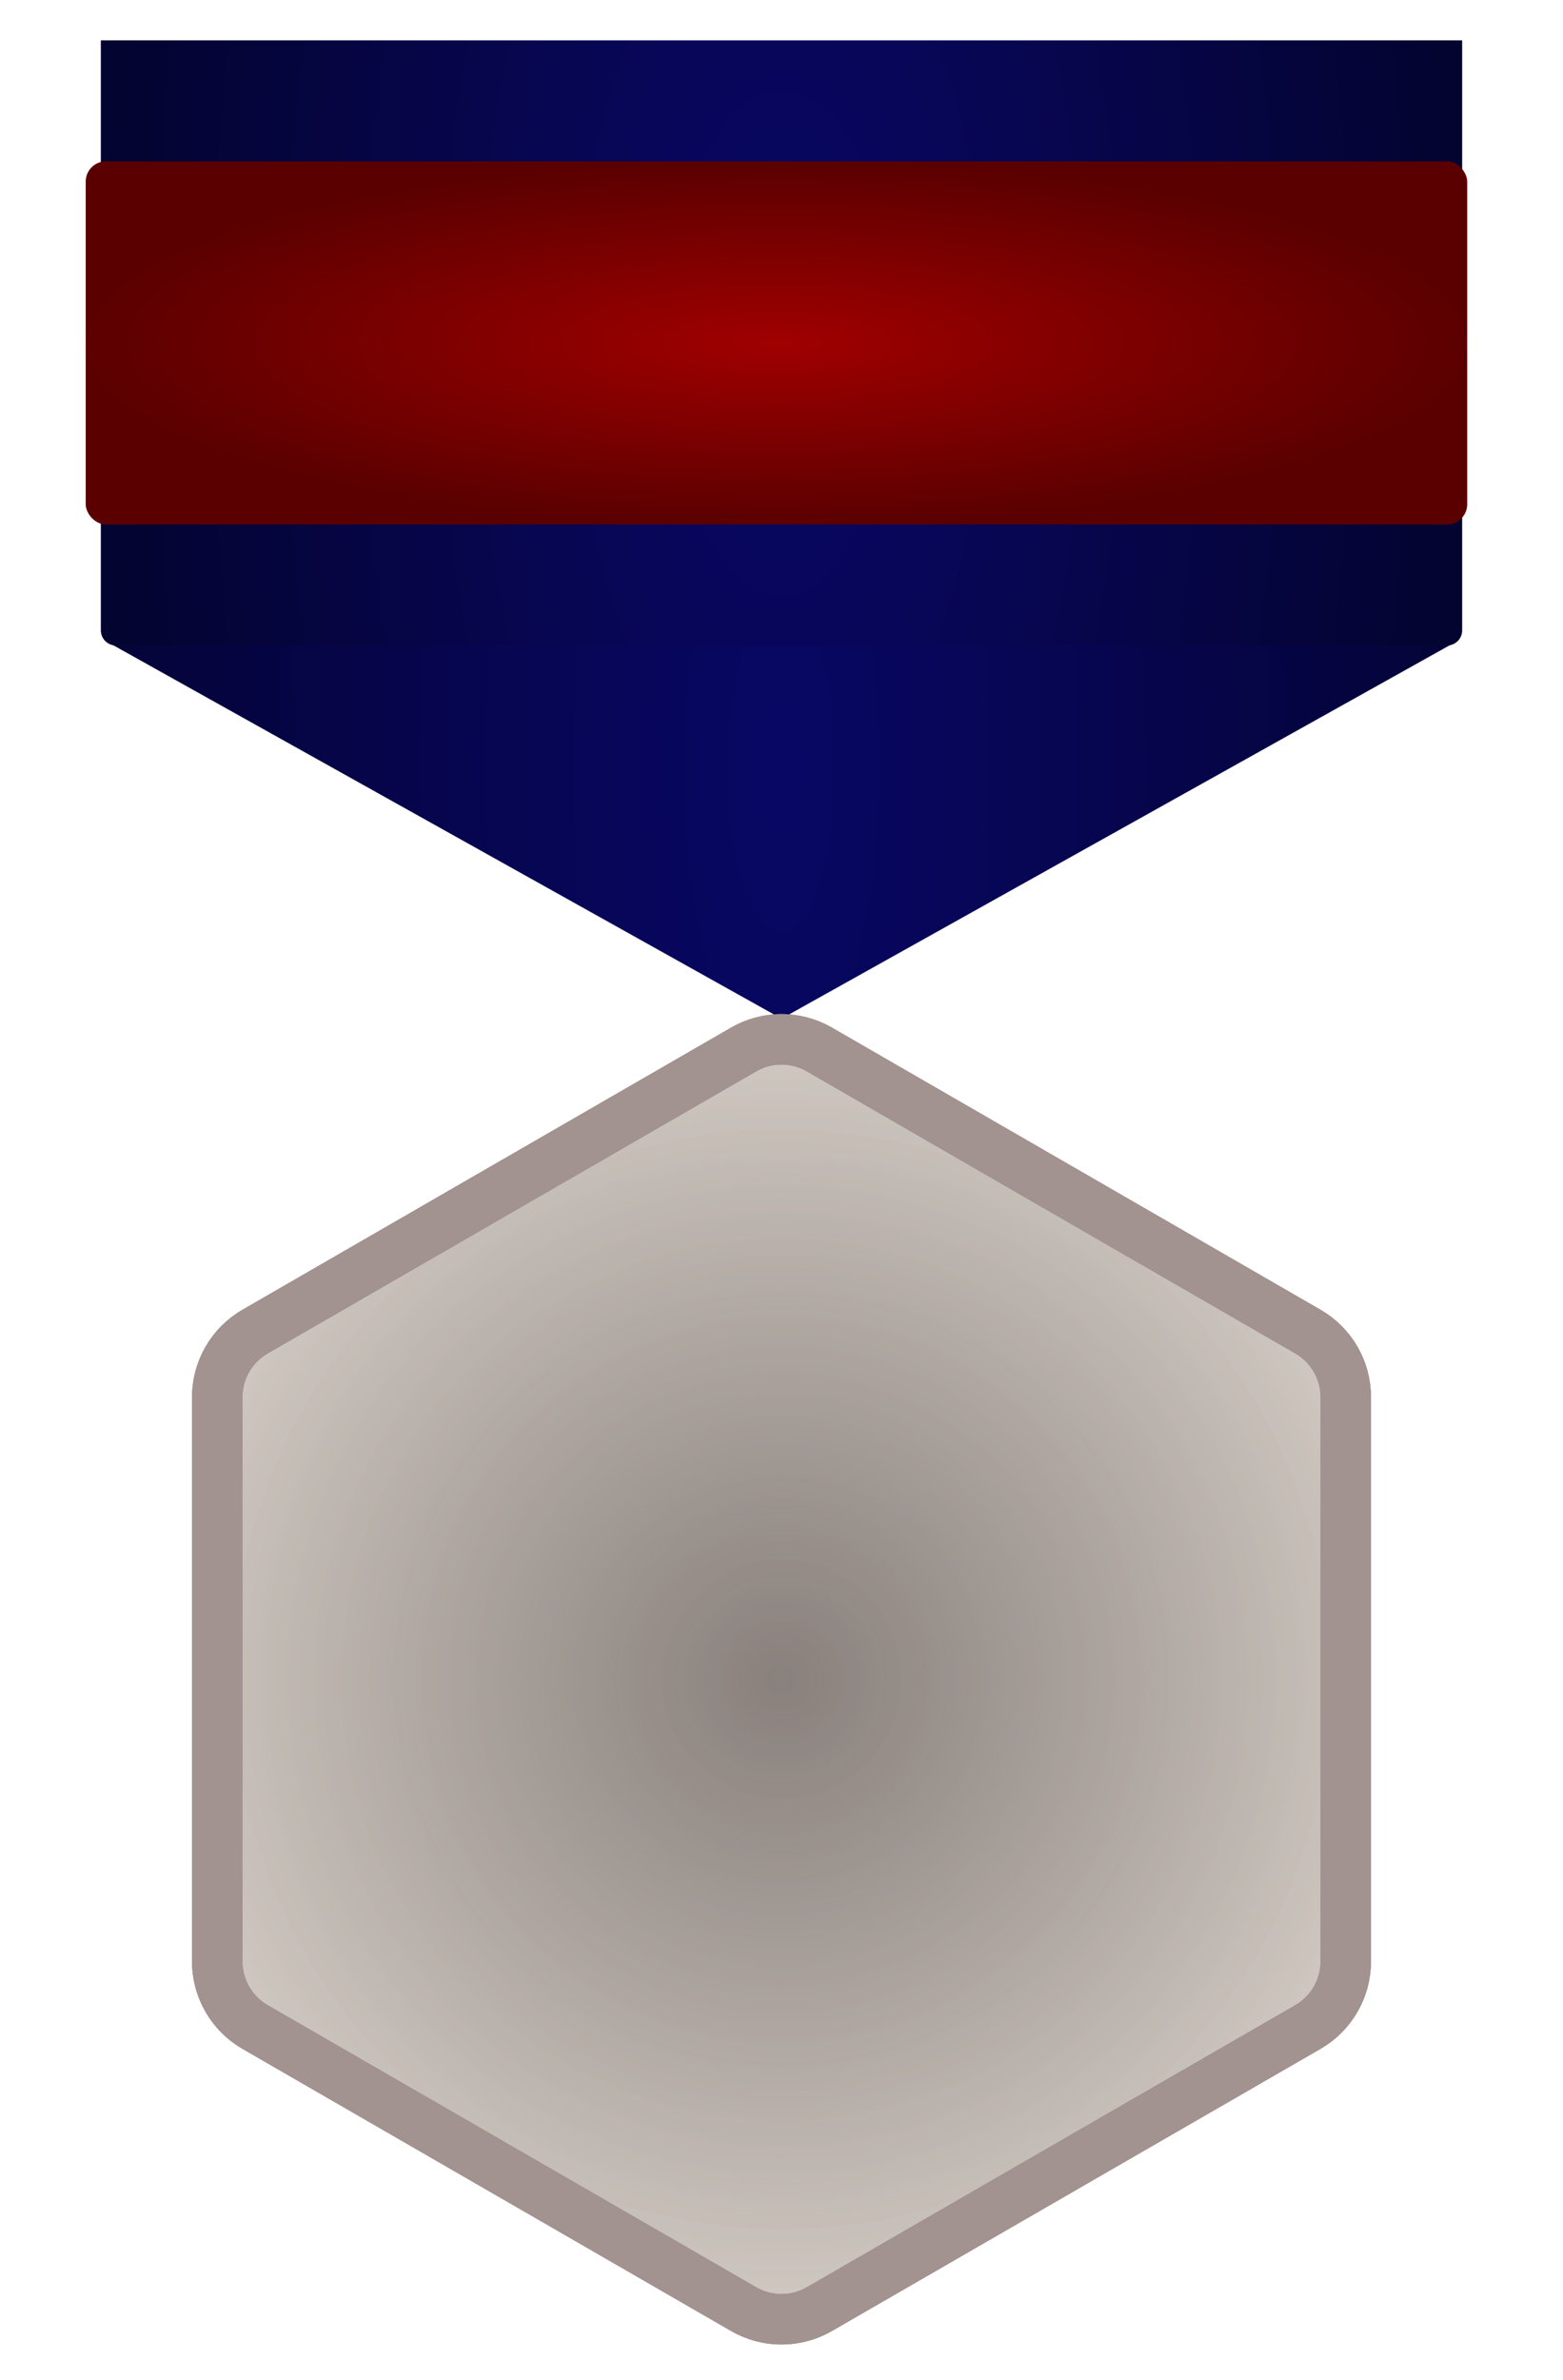 <svg width="155" height="236" viewBox="0 0 155 236" fill="none" xmlns="http://www.w3.org/2000/svg">
<g filter="url(#filter0_d_53_3171)">
<path d="M77.5 101L10.383 63.5H144.617L77.5 101Z" fill="url(#paint0_radial_53_3171)"/>
</g>
<g filter="url(#filter1_d_53_3171)">
<path d="M10 4H145V62.5C145 63.328 144.328 64 143.5 64H11.5C10.672 64 10 63.328 10 62.5V4Z" fill="url(#paint1_radial_53_3171)"/>
</g>
<g clip-path="url(#clip0_53_3171)">
<g filter="url(#filter2_d_53_3171)">
<path d="M72.5 101.887C75.594 100.1 79.406 100.1 82.5 101.887L130.957 129.863C134.051 131.65 135.957 134.951 135.957 138.524V194.476C135.957 198.049 134.051 201.35 130.957 203.137L82.5 231.113C79.406 232.9 75.594 232.9 72.5 231.113L24.043 203.137C20.949 201.35 19.043 198.049 19.043 194.477V138.524C19.043 134.951 20.949 131.65 24.043 129.863L72.5 101.887Z" fill="url(#paint2_radial_53_3171)"/>
<path d="M72.5 101.887C75.594 100.1 79.406 100.1 82.5 101.887L130.957 129.863C134.051 131.65 135.957 134.951 135.957 138.524V194.476C135.957 198.049 134.051 201.35 130.957 203.137L82.5 231.113C79.406 232.9 75.594 232.9 72.5 231.113L24.043 203.137C20.949 201.35 19.043 198.049 19.043 194.477V138.524C19.043 134.951 20.949 131.65 24.043 129.863L72.5 101.887Z" fill="url(#paint3_radial_53_3171)" fill-opacity="0.2"/>
<path d="M73.75 104.052C76.07 102.712 78.93 102.712 81.25 104.052L129.707 132.028C132.027 133.368 133.457 135.844 133.457 138.524V194.476C133.457 197.156 132.027 199.632 129.707 200.972L81.25 228.948C78.93 230.288 76.07 230.288 73.75 228.948L25.293 200.972C22.973 199.632 21.543 197.156 21.543 194.477V138.524C21.543 135.844 22.973 133.368 25.293 132.028L73.75 104.052Z" stroke="#4D4B49" stroke-width="5"/>
<path d="M73.75 104.052C76.07 102.712 78.93 102.712 81.25 104.052L129.707 132.028C132.027 133.368 133.457 135.844 133.457 138.524V194.476C133.457 197.156 132.027 199.632 129.707 200.972L81.25 228.948C78.93 230.288 76.07 230.288 73.75 228.948L25.293 200.972C22.973 199.632 21.543 197.156 21.543 194.477V138.524C21.543 135.844 22.973 133.368 25.293 132.028L73.75 104.052Z" stroke="#F9DBD8" stroke-opacity="0.5" stroke-width="5"/>
</g>
</g>
<g filter="url(#filter3_d_53_3171)">
<rect x="8.5" y="16" width="137" height="36" rx="2" fill="url(#paint4_radial_53_3171)"/>
</g>
<defs>
<filter id="filter0_d_53_3171" x="6.383" y="59.5" width="142.234" height="45.5" filterUnits="userSpaceOnUse" color-interpolation-filters="sRGB">
<feFlood flood-opacity="0" result="BackgroundImageFix"/>
<feColorMatrix in="SourceAlpha" type="matrix" values="0 0 0 0 0 0 0 0 0 0 0 0 0 0 0 0 0 0 127 0" result="hardAlpha"/>
<feOffset/>
<feGaussianBlur stdDeviation="2"/>
<feComposite in2="hardAlpha" operator="out"/>
<feColorMatrix type="matrix" values="0 0 0 0 0 0 0 0 0 0 0 0 0 0 0 0 0 0 0.25 0"/>
<feBlend mode="normal" in2="BackgroundImageFix" result="effect1_dropShadow_53_3171"/>
<feBlend mode="normal" in="SourceGraphic" in2="effect1_dropShadow_53_3171" result="shape"/>
</filter>
<filter id="filter1_d_53_3171" x="6" y="0" width="143" height="68" filterUnits="userSpaceOnUse" color-interpolation-filters="sRGB">
<feFlood flood-opacity="0" result="BackgroundImageFix"/>
<feColorMatrix in="SourceAlpha" type="matrix" values="0 0 0 0 0 0 0 0 0 0 0 0 0 0 0 0 0 0 127 0" result="hardAlpha"/>
<feOffset/>
<feGaussianBlur stdDeviation="2"/>
<feComposite in2="hardAlpha" operator="out"/>
<feColorMatrix type="matrix" values="0 0 0 0 0 0 0 0 0 0 0 0 0 0 0 0 0 0 0.25 0"/>
<feBlend mode="normal" in2="BackgroundImageFix" result="effect1_dropShadow_53_3171"/>
<feBlend mode="normal" in="SourceGraphic" in2="effect1_dropShadow_53_3171" result="shape"/>
</filter>
<filter id="filter2_d_53_3171" x="15.043" y="96.547" width="124.913" height="139.906" filterUnits="userSpaceOnUse" color-interpolation-filters="sRGB">
<feFlood flood-opacity="0" result="BackgroundImageFix"/>
<feColorMatrix in="SourceAlpha" type="matrix" values="0 0 0 0 0 0 0 0 0 0 0 0 0 0 0 0 0 0 127 0" result="hardAlpha"/>
<feOffset/>
<feGaussianBlur stdDeviation="2"/>
<feComposite in2="hardAlpha" operator="out"/>
<feColorMatrix type="matrix" values="0 0 0 0 0 0 0 0 0 0 0 0 0 0 0 0 0 0 0.25 0"/>
<feBlend mode="normal" in2="BackgroundImageFix" result="effect1_dropShadow_53_3171"/>
<feBlend mode="normal" in="SourceGraphic" in2="effect1_dropShadow_53_3171" result="shape"/>
</filter>
<filter id="filter3_d_53_3171" x="6.5" y="14" width="141" height="40" filterUnits="userSpaceOnUse" color-interpolation-filters="sRGB">
<feFlood flood-opacity="0" result="BackgroundImageFix"/>
<feColorMatrix in="SourceAlpha" type="matrix" values="0 0 0 0 0 0 0 0 0 0 0 0 0 0 0 0 0 0 127 0" result="hardAlpha"/>
<feMorphology radius="1" operator="dilate" in="SourceAlpha" result="effect1_dropShadow_53_3171"/>
<feOffset/>
<feGaussianBlur stdDeviation="0.5"/>
<feComposite in2="hardAlpha" operator="out"/>
<feColorMatrix type="matrix" values="0 0 0 0 0 0 0 0 0 0 0 0 0 0 0 0 0 0 0.25 0"/>
<feBlend mode="normal" in2="BackgroundImageFix" result="effect1_dropShadow_53_3171"/>
<feBlend mode="normal" in="SourceGraphic" in2="effect1_dropShadow_53_3171" result="shape"/>
</filter>
<radialGradient id="paint0_radial_53_3171" cx="0" cy="0" r="1" gradientUnits="userSpaceOnUse" gradientTransform="translate(77.5 76) scale(77.5 240.25)">
<stop stop-color="#080764"/>
<stop offset="1" stop-color="#040331"/>
</radialGradient>
<radialGradient id="paint1_radial_53_3171" cx="0" cy="0" r="1" gradientUnits="userSpaceOnUse" gradientTransform="translate(77.5 34) scale(67.5 151.875)">
<stop stop-color="#090765"/>
<stop offset="1" stop-color="#040430"/>
</radialGradient>
<radialGradient id="paint2_radial_53_3171" cx="0" cy="0" r="1" gradientUnits="userSpaceOnUse" gradientTransform="translate(77.5 166.5) rotate(90) scale(67.5)">
<stop stop-color="#6D6A66"/>
<stop offset="1" stop-color="#D3CEC6"/>
</radialGradient>
<radialGradient id="paint3_radial_53_3171" cx="0" cy="0" r="1" gradientUnits="userSpaceOnUse" gradientTransform="translate(77.5 166.5) rotate(90) scale(67.5)">
<stop stop-color="#F9DBD8"/>
<stop offset="1" stop-color="#F9DBD8" stop-opacity="0.5"/>
</radialGradient>
<radialGradient id="paint4_radial_53_3171" cx="0" cy="0" r="1" gradientUnits="userSpaceOnUse" gradientTransform="translate(77 34) scale(68.5 18)">
<stop stop-color="#A00000"/>
<stop offset="1" stop-color="#5B0000"/>
</radialGradient>
<clipPath id="clip0_53_3171">
<rect width="135" height="135" fill="white" transform="translate(10 99)"/>
</clipPath>
</defs>
</svg>
